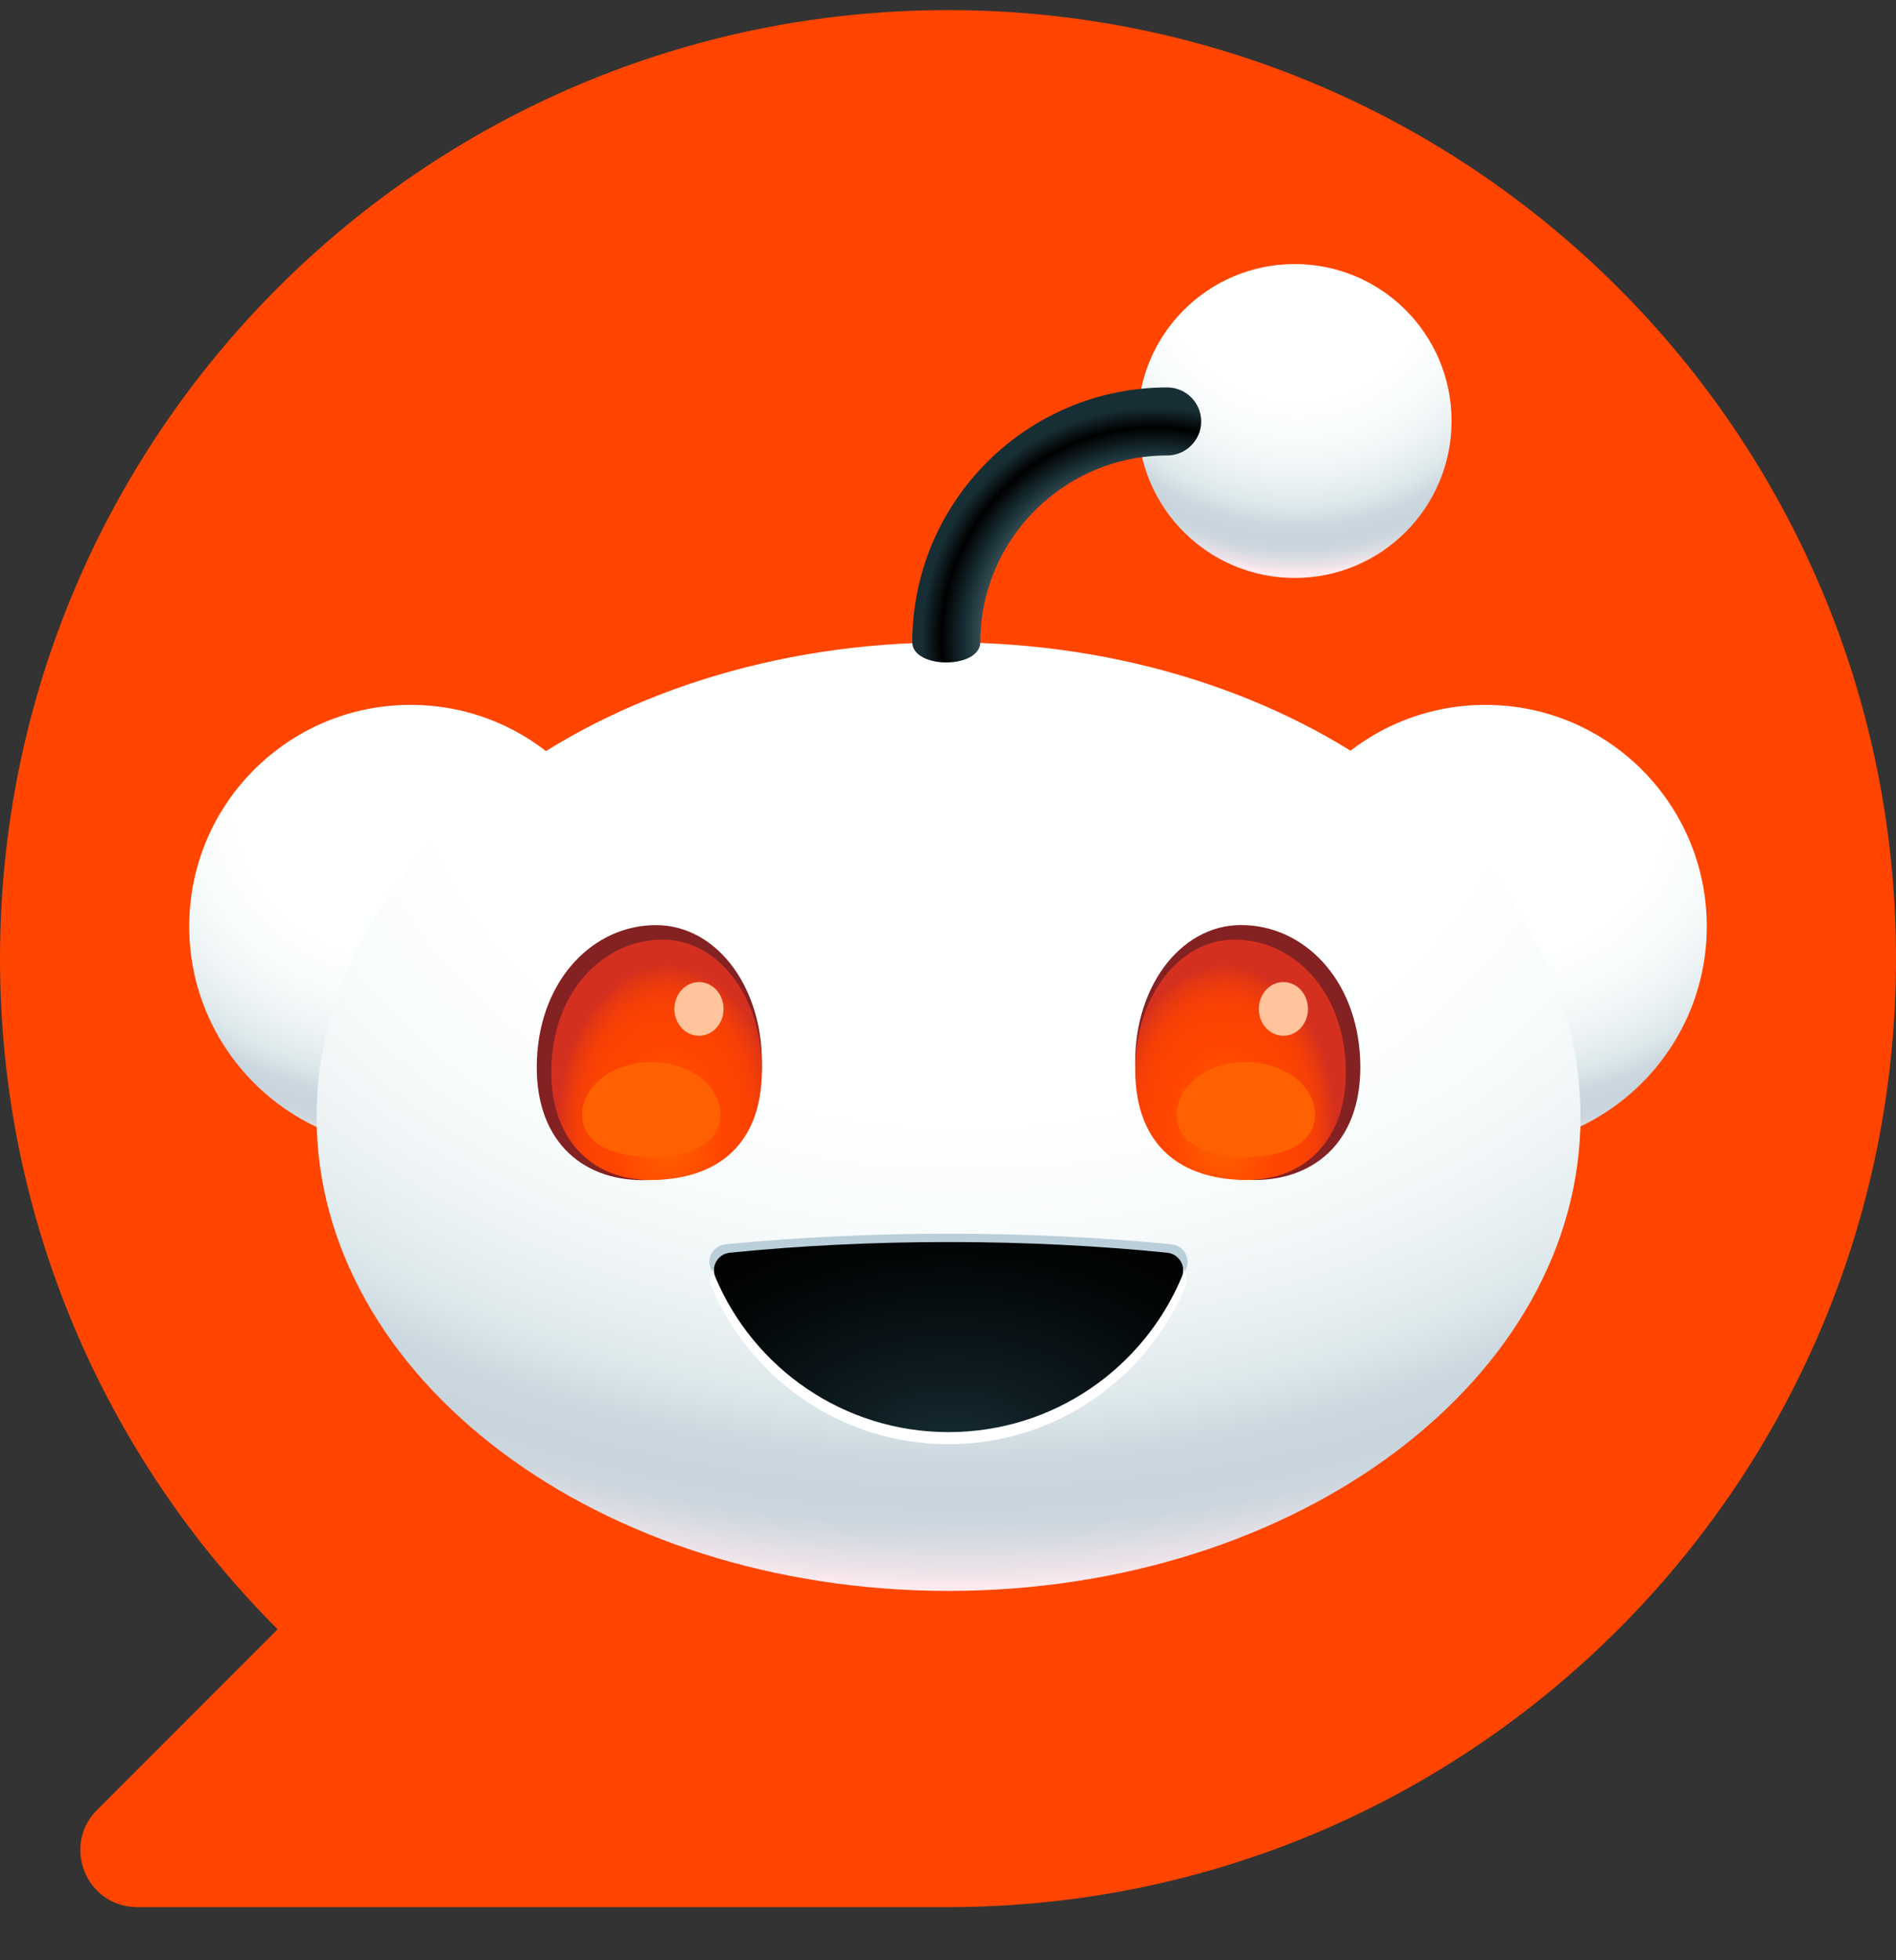 <svg width="30" height="31" viewBox="0 0 30 31" fill="none" xmlns="http://www.w3.org/2000/svg">
<rect x="0" y="0" width="30" height="31" fill="#333333" stroke="none"/>
<g id="Social Icons" clip-path="url(#clip0_344_1506)">
<g id="Group 1">
<path id="Vector" d="M15 0.16C6.716 0.16 0 6.876 0 15.16C0 19.302 1.679 23.052 4.393 25.766L1.536 28.623C0.969 29.191 1.371 30.16 2.173 30.16H15C23.284 30.16 30 23.444 30 15.16C30 6.876 23.284 0.16 15 0.16Z" fill="#FF4500"/>
<path id="Vector_2" d="M23.503 18.153C25.437 18.153 27.006 16.584 27.006 14.65C27.006 12.716 25.437 11.147 23.503 11.147C21.568 11.147 20 12.716 20 14.65C20 16.584 21.568 18.153 23.503 18.153Z" fill="url(#paint0_radial_344_1506)"/>
<path id="Vector_3" d="M6.497 18.153C8.431 18.153 10 16.584 10 14.65C10 12.716 8.431 11.147 6.497 11.147C4.562 11.147 2.994 12.716 2.994 14.65C2.994 16.584 4.562 18.153 6.497 18.153Z" fill="url(#paint1_radial_344_1506)"/>
<path id="Vector_4" d="M15.008 25.159C20.531 25.159 25.008 21.802 25.008 17.659C25.008 13.517 20.531 10.159 15.008 10.159C9.486 10.159 5.009 13.517 5.009 17.659C5.009 21.802 9.486 25.159 15.008 25.159Z" fill="url(#paint2_radial_344_1506)"/>
<path id="Vector_5" d="M12.052 16.93C11.993 18.201 11.149 18.663 10.169 18.663C9.188 18.663 8.438 18.012 8.496 16.742C8.555 15.472 9.399 14.63 10.38 14.63C11.36 14.63 12.11 15.66 12.052 16.93Z" fill="#842123"/>
<path id="Vector_6" d="M21.521 16.741C21.579 18.011 20.83 18.661 19.848 18.661C18.866 18.661 18.023 18.201 17.965 16.929C17.907 15.659 18.655 14.629 19.637 14.629C20.619 14.629 21.463 15.469 21.521 16.741Z" fill="#842123"/>
<path id="Vector_7" d="M17.965 17.041C18.02 18.23 18.809 18.661 19.727 18.661C20.646 18.661 21.347 18.016 21.292 16.826C21.237 15.637 20.448 14.859 19.529 14.859C18.611 14.859 17.91 15.851 17.965 17.041Z" fill="url(#paint3_radial_344_1506)"/>
<path id="Vector_8" d="M12.053 17.041C11.998 18.23 11.209 18.661 10.29 18.661C9.371 18.661 8.671 18.016 8.726 16.826C8.781 15.637 9.569 14.859 10.488 14.859C11.407 14.859 12.108 15.851 12.053 17.041Z" fill="url(#paint4_radial_344_1506)"/>
<path id="Vector_9" d="M15.008 19.51C13.768 19.51 12.58 19.57 11.48 19.678C11.293 19.697 11.174 19.888 11.246 20.059C11.861 21.502 13.313 22.516 15.008 22.516C16.702 22.516 18.153 21.502 18.77 20.059C18.842 19.888 18.724 19.697 18.535 19.678C17.436 19.57 16.248 19.51 15.008 19.51Z" fill="#BBCFDA"/>
<path id="Vector_10" d="M15.008 19.785C13.772 19.785 12.587 19.846 11.491 19.957C11.304 19.976 11.185 20.171 11.258 20.344C11.872 21.81 13.319 22.839 15.007 22.839C16.694 22.839 18.143 21.809 18.757 20.344C18.829 20.171 18.711 19.976 18.524 19.957C17.428 19.846 16.243 19.785 15.007 19.785H15.008Z" fill="white"/>
<path id="Vector_11" d="M15.008 19.642C13.792 19.642 12.626 19.702 11.547 19.811C11.363 19.83 11.246 20.021 11.317 20.192C11.921 21.634 13.346 22.648 15.008 22.648C16.671 22.648 18.095 21.634 18.7 20.192C18.771 20.021 18.654 19.83 18.47 19.811C17.392 19.702 16.226 19.642 15.008 19.642Z" fill="url(#paint5_radial_344_1506)"/>
<path id="Vector_12" d="M20.486 9.14C21.857 9.14 22.968 8.029 22.968 6.658C22.968 5.287 21.857 4.176 20.486 4.176C19.115 4.176 18.004 5.287 18.004 6.658C18.004 8.029 19.115 9.14 20.486 9.14Z" fill="url(#paint6_radial_344_1506)"/>
<path id="Vector_13" d="M14.973 10.476C14.676 10.476 14.435 10.352 14.435 10.159C14.435 7.935 16.245 6.127 18.468 6.127C18.766 6.127 19.006 6.368 19.006 6.665C19.006 6.961 18.765 7.203 18.468 7.203C16.838 7.203 15.511 8.529 15.511 10.159C15.511 10.352 15.27 10.476 14.973 10.476Z" fill="url(#paint7_radial_344_1506)"/>
<path id="Vector_14" d="M11.399 17.629C11.399 18.09 10.909 18.296 10.305 18.296C9.702 18.296 9.212 18.09 9.212 17.629C9.212 17.168 9.702 16.796 10.305 16.796C10.909 16.796 11.399 17.168 11.399 17.629Z" fill="#FF6101"/>
<path id="Vector_15" d="M20.806 17.629C20.806 18.09 20.316 18.296 19.712 18.296C19.109 18.296 18.619 18.09 18.619 17.629C18.619 17.168 19.109 16.796 19.712 16.796C20.316 16.796 20.806 17.168 20.806 17.629Z" fill="#FF6101"/>
<path id="Vector_16" d="M11.06 16.38C11.275 16.38 11.449 16.19 11.449 15.956C11.449 15.721 11.275 15.531 11.06 15.531C10.845 15.531 10.671 15.721 10.671 15.956C10.671 16.19 10.845 16.38 11.06 16.38Z" fill="#FFC49C"/>
<path id="Vector_17" d="M20.307 16.38C20.522 16.38 20.696 16.19 20.696 15.956C20.696 15.721 20.522 15.531 20.307 15.531C20.092 15.531 19.918 15.721 19.918 15.956C19.918 16.19 20.092 16.38 20.307 16.38Z" fill="#FFC49C"/>
</g>
</g>
<defs>
<radialGradient id="paint0_radial_344_1506" cx="0" cy="0" r="1" gradientUnits="userSpaceOnUse" gradientTransform="translate(23.556 12.764) scale(7.02 6.124)">
<stop stop-color="#FEFFFF"/>
<stop offset="0.4" stop-color="#FEFFFF"/>
<stop offset="0.51" stop-color="#F9FCFC"/>
<stop offset="0.62" stop-color="#EDF3F5"/>
<stop offset="0.7" stop-color="#DEE9EC"/>
<stop offset="0.72" stop-color="#D8E4E8"/>
<stop offset="0.76" stop-color="#CCD8DF"/>
<stop offset="0.8" stop-color="#C8D5DD"/>
<stop offset="0.83" stop-color="#CCD6DE"/>
<stop offset="0.85" stop-color="#D8DBE2"/>
<stop offset="0.88" stop-color="#EDE3E9"/>
<stop offset="0.9" stop-color="#FFEBEF"/>
</radialGradient>
<radialGradient id="paint1_radial_344_1506" cx="0" cy="0" r="1" gradientUnits="userSpaceOnUse" gradientTransform="translate(6.55 12.764) scale(7.02 6.124)">
<stop stop-color="#FEFFFF"/>
<stop offset="0.4" stop-color="#FEFFFF"/>
<stop offset="0.51" stop-color="#F9FCFC"/>
<stop offset="0.62" stop-color="#EDF3F5"/>
<stop offset="0.7" stop-color="#DEE9EC"/>
<stop offset="0.72" stop-color="#D8E4E8"/>
<stop offset="0.76" stop-color="#CCD8DF"/>
<stop offset="0.8" stop-color="#C8D5DD"/>
<stop offset="0.83" stop-color="#CCD6DE"/>
<stop offset="0.85" stop-color="#D8DBE2"/>
<stop offset="0.88" stop-color="#EDE3E9"/>
<stop offset="0.9" stop-color="#FFEBEF"/>
</radialGradient>
<radialGradient id="paint2_radial_344_1506" cx="0" cy="0" r="1" gradientUnits="userSpaceOnUse" gradientTransform="translate(15.275 11.782) scale(21.174 14.867)">
<stop stop-color="#FEFFFF"/>
<stop offset="0.4" stop-color="#FEFFFF"/>
<stop offset="0.51" stop-color="#F9FCFC"/>
<stop offset="0.62" stop-color="#EDF3F5"/>
<stop offset="0.7" stop-color="#DEE9EC"/>
<stop offset="0.72" stop-color="#D8E4E8"/>
<stop offset="0.76" stop-color="#CCD8DF"/>
<stop offset="0.8" stop-color="#C8D5DD"/>
<stop offset="0.83" stop-color="#CCD6DE"/>
<stop offset="0.85" stop-color="#D8DBE2"/>
<stop offset="0.88" stop-color="#EDE3E9"/>
<stop offset="0.9" stop-color="#FFEBEF"/>
</radialGradient>
<radialGradient id="paint3_radial_344_1506" cx="0" cy="0" r="1" gradientUnits="userSpaceOnUse" gradientTransform="translate(19.369 17.852) rotate(-180) scale(1.769 2.597)">
<stop stop-color="#FF6600"/>
<stop offset="0.5" stop-color="#FF4500"/>
<stop offset="0.7" stop-color="#FC4301"/>
<stop offset="0.82" stop-color="#F43F07"/>
<stop offset="0.92" stop-color="#E53812"/>
<stop offset="1" stop-color="#D4301F"/>
</radialGradient>
<radialGradient id="paint4_radial_344_1506" cx="0" cy="0" r="1" gradientUnits="userSpaceOnUse" gradientTransform="translate(10.569 17.852) scale(1.769 2.597)">
<stop stop-color="#FF6600"/>
<stop offset="0.5" stop-color="#FF4500"/>
<stop offset="0.7" stop-color="#FC4301"/>
<stop offset="0.82" stop-color="#F43F07"/>
<stop offset="0.92" stop-color="#E53812"/>
<stop offset="1" stop-color="#D4301F"/>
</radialGradient>
<radialGradient id="paint5_radial_344_1506" cx="0" cy="0" r="1" gradientUnits="userSpaceOnUse" gradientTransform="translate(15.043 23) scale(6.238 4.115)">
<stop stop-color="#172E35"/>
<stop offset="0.29" stop-color="#0E1C21"/>
<stop offset="0.73" stop-color="#030708"/>
<stop offset="1"/>
</radialGradient>
<radialGradient id="paint6_radial_344_1506" cx="0" cy="0" r="1" gradientUnits="userSpaceOnUse" gradientTransform="translate(20.545 4.157) scale(5.476)">
<stop stop-color="#FEFFFF"/>
<stop offset="0.4" stop-color="#FEFFFF"/>
<stop offset="0.51" stop-color="#F9FCFC"/>
<stop offset="0.62" stop-color="#EDF3F5"/>
<stop offset="0.7" stop-color="#DEE9EC"/>
<stop offset="0.72" stop-color="#D8E4E8"/>
<stop offset="0.76" stop-color="#CCD8DF"/>
<stop offset="0.8" stop-color="#C8D5DD"/>
<stop offset="0.83" stop-color="#CCD6DE"/>
<stop offset="0.85" stop-color="#D8DBE2"/>
<stop offset="0.88" stop-color="#EDE3E9"/>
<stop offset="0.9" stop-color="#FFEBEF"/>
</radialGradient>
<radialGradient id="paint7_radial_344_1506" cx="0" cy="0" r="1" gradientUnits="userSpaceOnUse" gradientTransform="translate(18.263 10.126) scale(4.488)">
<stop offset="0.48" stop-color="#7A9299"/>
<stop offset="0.67" stop-color="#172E35"/>
<stop offset="0.75"/>
<stop offset="0.82" stop-color="#172E35"/>
</radialGradient>
<clipPath id="clip0_344_1506">
<rect width="30" height="30" fill="white" transform="translate(0 0.16)"/>
</clipPath>
</defs>
</svg>
